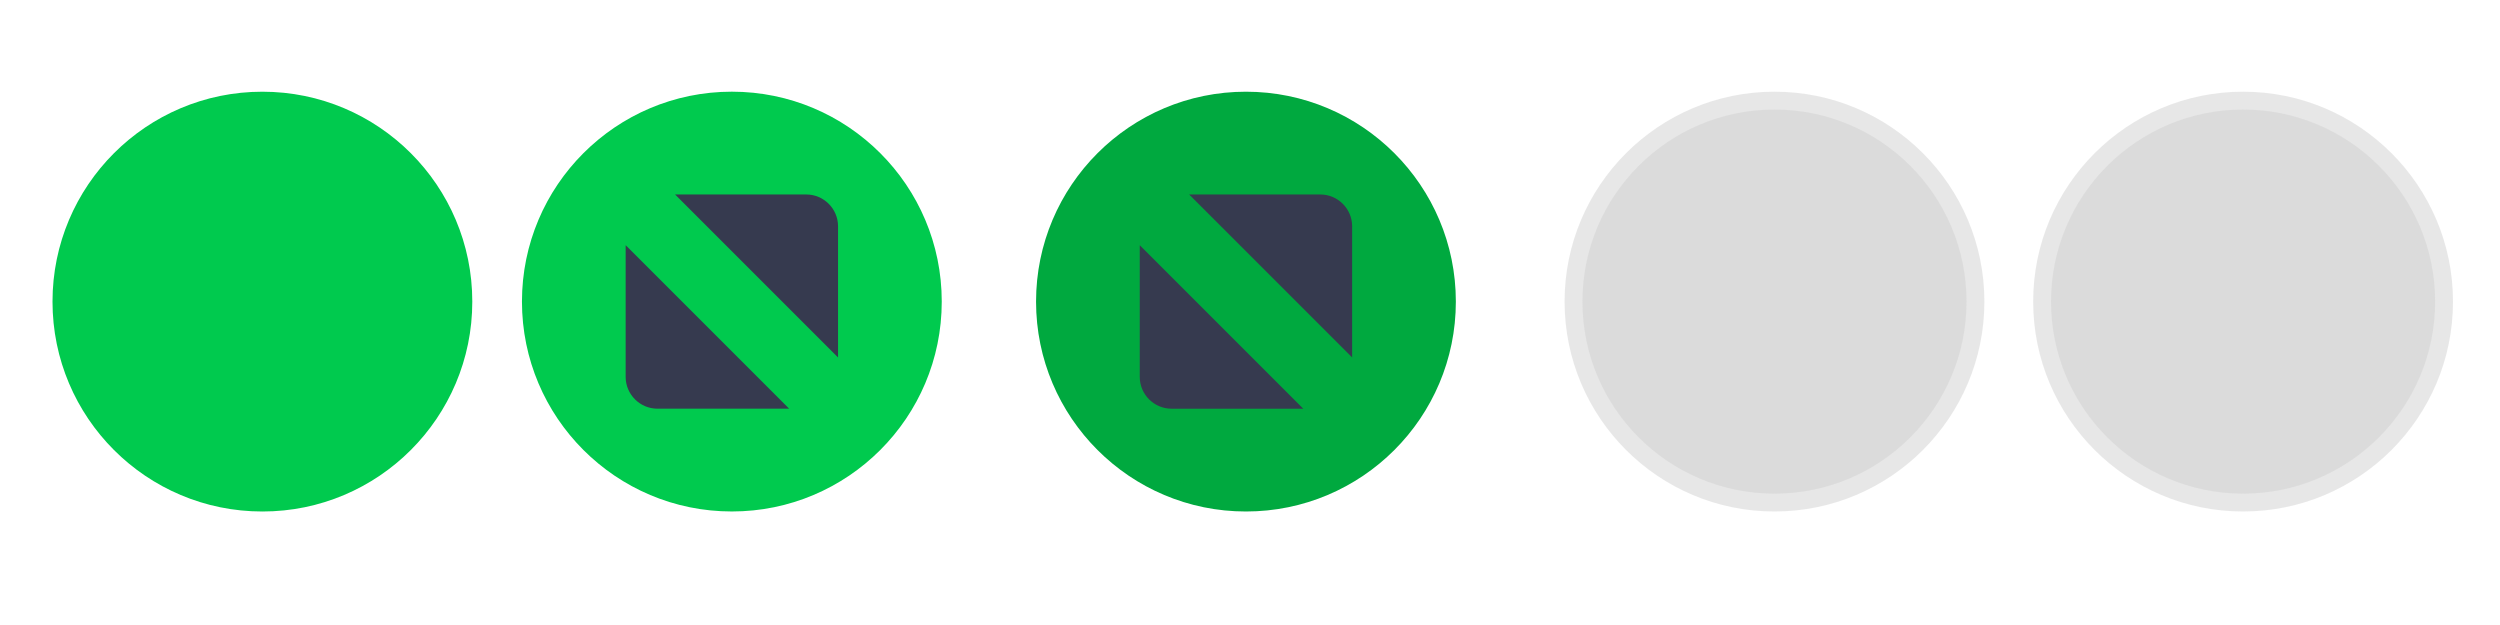 <?xml version="1.0" encoding="UTF-8" standalone="no"?>
<svg
   width="119.467"
   height="29.867"
   id="svg4428"
   version="1.1"
   inkscape:version="1.4 (e7c3feb100, 2024-10-09)"
   sodipodi:docname="maximize.svg"
   xmlns:inkscape="http://www.inkscape.org/namespaces/inkscape"
   xmlns:sodipodi="http://sodipodi.sourceforge.net/DTD/sodipodi-0.dtd"
   xmlns:xlink="http://www.w3.org/1999/xlink"
   xmlns="http://www.w3.org/2000/svg"
   xmlns:svg="http://www.w3.org/2000/svg"
   xmlns:rdf="http://www.w3.org/1999/02/22-rdf-syntax-ns#"
   xmlns:cc="http://creativecommons.org/ns#"
   xmlns:dc="http://purl.org/dc/elements/1.1/">
  <defs
     id="defs4430">
    <linearGradient
       id="linearGradient3868">
      <stop
         style="stop-color:#5a5a5a;stop-opacity:1;"
         offset="0"
         id="stop3870" />
      <stop
         style="stop-color:#646464;stop-opacity:1;"
         offset="1"
         id="stop3872" />
    </linearGradient>
    <linearGradient
       id="linearGradient3813">
      <stop
         style="stop-color:#666666;stop-opacity:1;"
         offset="0"
         id="stop3815" />
      <stop
         style="stop-color:#636363;stop-opacity:1;"
         offset="1"
         id="stop3817" />
    </linearGradient>
    <linearGradient
       id="linearGradient3787">
      <stop
         style="stop-color:#e5e5df;stop-opacity:1;"
         offset="0"
         id="stop3789" />
      <stop
         style="stop-color:#dadad4;stop-opacity:1;"
         offset="1"
         id="stop3791" />
    </linearGradient>
    <linearGradient
       id="linearGradient3806-3-5-6">
      <stop
         style="stop-color:#303030;stop-opacity:1;"
         offset="0"
         id="stop3808-6-9-1" />
      <stop
         style="stop-color:#232323;stop-opacity:1;"
         offset="1"
         id="stop3810-4-6-3" />
    </linearGradient>
    <linearGradient
       inkscape:collect="always"
       xlink:href="#linearGradient3787"
       id="linearGradient3793"
       x1="40"
       y1="1044.362"
       x2="40"
       y2="1032.362"
       gradientUnits="userSpaceOnUse" />
    <linearGradient
       inkscape:collect="always"
       xlink:href="#linearGradient3787"
       id="linearGradient3828"
       gradientUnits="userSpaceOnUse"
       x1="40"
       y1="1044.362"
       x2="40"
       y2="1032.362"
       gradientTransform="matrix(1.167,0,0,1.077,-6.5,-80.336)" />
    <linearGradient
       inkscape:collect="always"
       xlink:href="#linearGradient3787-8"
       id="linearGradient3835"
       gradientUnits="userSpaceOnUse"
       gradientTransform="matrix(1.167,0,0,1.077,-35.5,-1105.698)"
       x1="40"
       y1="1044.362"
       x2="40"
       y2="1032.362" />
    <linearGradient
       inkscape:collect="always"
       xlink:href="#linearGradient3787-8"
       id="linearGradient3835-4"
       gradientUnits="userSpaceOnUse"
       gradientTransform="matrix(1.167,0,0,1.077,-35.5,-1105.698)"
       x1="40"
       y1="1044.362"
       x2="40"
       y2="1032.362" />
    <linearGradient
       id="linearGradient3787-8">
      <stop
         style="stop-color:#f5f5ee;stop-opacity:1;"
         offset="0"
         id="stop3789-2" />
      <stop
         style="stop-color:#e6e6df;stop-opacity:1;"
         offset="1"
         id="stop3791-6" />
    </linearGradient>
    <linearGradient
       inkscape:collect="always"
       xlink:href="#linearGradient3787-8"
       id="linearGradient3835-3"
       gradientUnits="userSpaceOnUse"
       gradientTransform="matrix(1.167,0,0,1.077,-35.5,-1105.698)"
       x1="40"
       y1="1044.362"
       x2="40"
       y2="1032.362" />
    <linearGradient
       id="linearGradient3787-7">
      <stop
         style="stop-color:#f5f5ee;stop-opacity:1;"
         offset="0"
         id="stop3789-3" />
      <stop
         style="stop-color:#e6e6e0;stop-opacity:1;"
         offset="1"
         id="stop3791-3" />
    </linearGradient>
    <linearGradient
       inkscape:collect="always"
       xlink:href="#linearGradient3787"
       id="linearGradient3807"
       x1="11"
       y1="15.75"
       x2="11"
       y2="8.25"
       gradientUnits="userSpaceOnUse" />
    <linearGradient
       inkscape:collect="always"
       xlink:href="#linearGradient3813"
       id="linearGradient3819"
       x1="29.5"
       y1="15.2"
       x2="29.5"
       y2="8.8"
       gradientUnits="userSpaceOnUse" />
    <linearGradient
       inkscape:collect="always"
       xlink:href="#linearGradient4231"
       id="linearGradient3807-1"
       x1="10"
       y1="7"
       x2="10"
       y2="15.889"
       gradientUnits="userSpaceOnUse" />
    <linearGradient
       id="linearGradient4231">
      <stop
         id="stop4233"
         offset="0"
         style="stop-color:#e7e7e1;stop-opacity:1;" />
      <stop
         id="stop4239"
         offset="1"
         style="stop-color:#dadad3;stop-opacity:1;" />
    </linearGradient>
    <linearGradient
       inkscape:collect="always"
       xlink:href="#linearGradient4231-1"
       id="linearGradient3807-1-1"
       x1="10"
       y1="15.889"
       x2="10"
       y2="7"
       gradientUnits="userSpaceOnUse" />
    <linearGradient
       id="linearGradient4231-1">
      <stop
         id="stop4233-6"
         offset="0"
         style="stop-color:#e5e5de;stop-opacity:1;" />
      <stop
         id="stop4239-7"
         offset="1"
         style="stop-color:#dadad3;stop-opacity:1;" />
    </linearGradient>
    <linearGradient
       id="linearGradient4363">
      <stop
         style="stop-color:#979791;stop-opacity:1;"
         offset="0"
         id="stop4365" />
      <stop
         style="stop-color:#dadad4;stop-opacity:0;"
         offset="1"
         id="stop4367" />
    </linearGradient>
    <linearGradient
       id="linearGradient4363-7">
      <stop
         style="stop-color:#f5f5ef;stop-opacity:1;"
         offset="0"
         id="stop4365-9" />
      <stop
         style="stop-color:#dadad4;stop-opacity:0;"
         offset="1"
         id="stop4367-8" />
    </linearGradient>
    <linearGradient
       inkscape:collect="always"
       xlink:href="#linearGradient4231-7"
       id="linearGradient4361"
       gradientUnits="userSpaceOnUse"
       gradientTransform="matrix(1.188,0,0,1,-41.25,0)"
       x1="248.632"
       y1="79"
       x2="248.632"
       y2="58" />
    <linearGradient
       id="linearGradient4231-7">
      <stop
         id="stop4233-4"
         offset="0"
         style="stop-color:#e6e6df;stop-opacity:1;" />
      <stop
         id="stop4239-8"
         offset="1"
         style="stop-color:#d1d1ca;stop-opacity:1;" />
    </linearGradient>
    <linearGradient
       inkscape:collect="always"
       xlink:href="#linearGradient4231-7"
       id="linearGradient3127"
       gradientUnits="userSpaceOnUse"
       gradientTransform="matrix(1.188,0,0,1,-262.25,-56)"
       x1="248.632"
       y1="79"
       x2="248.632"
       y2="58" />
    <linearGradient
       inkscape:collect="always"
       xlink:href="#linearGradient4231-7"
       id="linearGradient3154"
       gradientUnits="userSpaceOnUse"
       gradientTransform="matrix(1.188,0,0,1,-262.25,-56)"
       x1="248.632"
       y1="79"
       x2="248.632"
       y2="58" />
    <linearGradient
       inkscape:collect="always"
       xlink:href="#linearGradient4231-7"
       id="linearGradient3159"
       gradientUnits="userSpaceOnUse"
       gradientTransform="matrix(1.188,0,0,1,-249.25,-55)"
       x1="248.632"
       y1="79"
       x2="248.632"
       y2="58" />
    <linearGradient
       inkscape:collect="always"
       xlink:href="#linearGradient4231-7-9"
       id="linearGradient3159-0"
       gradientUnits="userSpaceOnUse"
       gradientTransform="matrix(1.188,0,0,1,-262.25,-56)"
       x1="248.632"
       y1="79"
       x2="248.632"
       y2="58" />
    <linearGradient
       id="linearGradient4231-7-9">
      <stop
         id="stop4233-4-2"
         offset="0"
         style="stop-color:#e6e6df;stop-opacity:1;" />
      <stop
         id="stop4239-8-9"
         offset="1"
         style="stop-color:#d1d1ca;stop-opacity:1;" />
    </linearGradient>
    <linearGradient
       id="linearGradient4231-5">
      <stop
         id="stop4233-41"
         offset="0"
         style="stop-color:#e5e5de;stop-opacity:1;" />
      <stop
         id="stop4239-73"
         offset="1"
         style="stop-color:#dadad3;stop-opacity:1;" />
    </linearGradient>
    <linearGradient
       inkscape:collect="always"
       xlink:href="#linearGradient4231-7-7"
       id="linearGradient3159-1"
       gradientUnits="userSpaceOnUse"
       gradientTransform="matrix(1.188,0,0,1,-262.25,-56)"
       x1="248.632"
       y1="79"
       x2="248.632"
       y2="58" />
    <linearGradient
       id="linearGradient4231-7-7">
      <stop
         id="stop4233-4-7"
         offset="0"
         style="stop-color:#e6e6df;stop-opacity:1;" />
      <stop
         id="stop4239-8-2"
         offset="1"
         style="stop-color:#d1d1ca;stop-opacity:1;" />
    </linearGradient>
    <linearGradient
       inkscape:collect="always"
       xlink:href="#linearGradient4231-73"
       id="linearGradient3807-1-7"
       x1="10"
       y1="15.889"
       x2="10"
       y2="7"
       gradientUnits="userSpaceOnUse" />
    <linearGradient
       id="linearGradient4231-73">
      <stop
         id="stop4233-1"
         offset="0"
         style="stop-color:#e5e5de;stop-opacity:1;" />
      <stop
         id="stop4239-85"
         offset="1"
         style="stop-color:#dadad3;stop-opacity:1;" />
    </linearGradient>
  </defs>
  <sodipodi:namedview
     id="base"
     pagecolor="#eff0f1"
     bordercolor="#666666"
     borderopacity="1.0"
     inkscape:pageopacity="1"
     inkscape:pageshadow="2"
     inkscape:zoom="15.999999"
     inkscape:cx="68.750003"
     inkscape:cy="10.96875"
     inkscape:document-units="px"
     inkscape:current-layer="active-center"
     showgrid="false"
     inkscape:snap-bbox="true"
     inkscape:window-width="1920"
     inkscape:window-height="976"
     inkscape:window-x="0"
     inkscape:window-y="0"
     inkscape:window-maximized="1"
     showborder="false"
     inkscape:showpageshadow="false"
     inkscape:document-rotation="0"
     inkscape:pagecheckerboard="0"
     inkscape:deskcolor="#eff0f1">
    <inkscape:grid
       type="xygrid"
       id="grid4436"
       empspacing="5"
       visible="true"
       enabled="true"
       snapvisiblegridlinesonly="true"
       originx="0"
       originy="0"
       spacingx="1.067"
       spacingy="1.067"
       units="px" />
  </sodipodi:namedview>
  <g
     inkscape:label="Layer 1"
     inkscape:groupmode="layer"
     id="layer1"
     transform="translate(0,-1092.653)">
    <g
       id="4"
       inkscape:label="#g3842"
       transform="translate(86.4,-3.2)" />
    <g
       id="active-center"
       transform="matrix(0.022,0,0,-0.022,2.35,1117.269)">
      <path
         inkscape:connector-curvature="0"
         d="m 463.15,7.858 c 251.801,0 455.921,204.125 455.921,455.929 0,251.795 -204.121,455.921 -455.921,455.921 C 211.35,919.709 7.225,715.583 7.225,463.788 7.225,211.983 211.35,7.858 463.15,7.858"
         style="fill:#00ca4e;fill-opacity:1;fill-rule:evenodd;stroke:none;stroke-width:1.067"
         id="path14" />
      <path
         inkscape:connector-curvature="0"
         d="m 463.15,46.638 c 230.384,0 417.15,186.763 417.15,417.15 0,230.379 -186.766,417.141 -417.15,417.141 C 232.767,880.929 46,694.166 46,463.788 46,233.401 232.767,46.638 463.15,46.638"
         style="fill:#00ca4e;fill-opacity:1;fill-rule:evenodd;stroke:none;stroke-width:1.067"
         id="path16" />
    </g>
    <g
       id="hover-center"
       transform="matrix(0.022,0,0,-0.022,24.718,1117.197)">
      <path
         inkscape:connector-curvature="0"
         d="m 466.138,4.638 c 251.796,0 455.921,204.125 455.921,455.925 0,251.801 -204.125,455.925 -455.921,455.925 -251.804,0 -455.929,-204.125 -455.929,-455.925 0,-251.799 204.126,-455.925 455.929,-455.925"
         style="fill:#00ca4e;fill-opacity:1;fill-rule:evenodd;stroke:none;stroke-width:1.067"
         id="path14-6" />
      <path
         inkscape:connector-curvature="0"
         d="m 466.138,43.412 c 230.383,0 417.146,186.767 417.146,417.15 0,230.384 -186.763,417.147 -417.146,417.147 -230.387,0 -417.15,-186.763 -417.15,-417.147 0,-230.383 186.763,-417.15 417.15,-417.15"
         style="fill:#00ca4e;fill-opacity:1;fill-rule:evenodd;stroke:none;stroke-width:1.067"
         id="path16-9" />
      <path
         inkscape:connector-curvature="0"
         d="m 342.791,693.209 h 285.012 c 37.951,0 69.005,-31.054 69.005,-69.008 V 339.191 Z M 590.604,227.917 H 304.467 c -37.955,0 -69.005,31.05 -69.005,69.004 v 286.138 L 590.604,227.917"
         style="fill:#363a4f;fill-opacity:1;fill-rule:evenodd;stroke:none;stroke-width:1.067"
         id="path18" />
    </g>
    <g
       id="pressed-center"
       transform="matrix(0.022,0,0,-0.022,49.285,1117.322)">
      <path
         inkscape:connector-curvature="0"
         d="m 466.138,10.287 c 251.796,0 455.921,204.125 455.921,455.921 0,251.801 -204.125,455.925 -455.921,455.925 -251.804,0 -455.929,-204.125 -455.929,-455.925 0,-251.795 204.126,-455.921 455.929,-455.921"
         style="fill:#00a93f;fill-opacity:1;fill-rule:evenodd;stroke:none;stroke-width:1.067"
         id="path14-5" />
      <path
         inkscape:connector-curvature="0"
         d="m 466.138,49.063 c 230.383,0 417.146,186.767 417.146,417.145 0,230.388 -186.763,417.15 -417.146,417.15 -230.387,0 -417.15,-186.762 -417.15,-417.15 0,-230.379 186.763,-417.145 417.15,-417.145"
         style="fill:#00a93f;fill-opacity:1;fill-rule:evenodd;stroke:none;stroke-width:1.067"
         id="path16-6" />
      <path
         inkscape:connector-curvature="0"
         d="m 342.791,698.854 h 285.012 c 37.951,0 69.005,-31.051 69.005,-69.005 V 344.842 Z M 590.604,233.567 H 304.467 c -37.955,0 -69.005,31.05 -69.005,69.004 v 286.138 L 590.604,233.567"
         style="fill:#363a4f;fill-opacity:1;fill-rule:evenodd;stroke:none;stroke-width:1.067"
         id="path18-6" />
    </g>
    <g
       id="inactive-center"
       transform="matrix(0.022,0,0,-0.022,74.635,1117.203)"
       style="fill:#6b6b6b;fill-opacity:1">
      <path
         inkscape:connector-curvature="0"
         d="m 461.904,4.875 c 251.801,0 455.925,204.121 455.925,455.925 0,251.796 -204.125,455.921 -455.925,455.921 C 210.105,916.721 5.979,712.596 5.979,460.8 5.979,208.996 210.105,4.875 461.904,4.875"
         style="opacity:0.5;fill:#d1d1d1;fill-opacity:1;fill-rule:evenodd;stroke:none;stroke-width:1.067"
         id="path14-2" />
      <path
         inkscape:connector-curvature="0"
         d="m 461.904,43.65 c 230.384,0 417.146,186.763 417.146,417.15 0,230.379 -186.762,417.146 -417.146,417.146 C 231.521,877.946 44.754,691.179 44.754,460.8 44.754,230.413 231.521,43.65 461.904,43.65"
         style="opacity:0.5;fill:#d1d1d1;fill-opacity:1;fill-rule:evenodd;stroke:none;stroke-width:1.067"
         id="path16-2" />
    </g>
    <g
       id="deactivated-center"
       transform="matrix(0.022,0,0,-0.022,97.028,1117.203)"
       style="fill:#6b6b6b;fill-opacity:1">
      <path
         inkscape:connector-curvature="0"
         d="m 461.904,4.875 c 251.801,0 455.925,204.121 455.925,455.925 0,251.796 -204.125,455.921 -455.925,455.921 C 210.105,916.721 5.979,712.596 5.979,460.8 5.979,208.996 210.105,4.875 461.904,4.875"
         style="opacity:0.5;fill:#d1d1d1;fill-opacity:1;fill-rule:evenodd;stroke:none;stroke-width:1.067"
         id="path14-2-4" />
      <path
         inkscape:connector-curvature="0"
         d="m 461.904,43.65 c 230.384,0 417.146,186.763 417.146,417.15 0,230.379 -186.762,417.146 -417.146,417.146 C 231.521,877.946 44.754,691.179 44.754,460.8 44.754,230.413 231.521,43.65 461.904,43.65"
         style="opacity:0.5;fill:#d1d1d1;fill-opacity:1;fill-rule:evenodd;stroke:none;stroke-width:1.067"
         id="path16-2-0" />
    </g>
  </g>
</svg>
